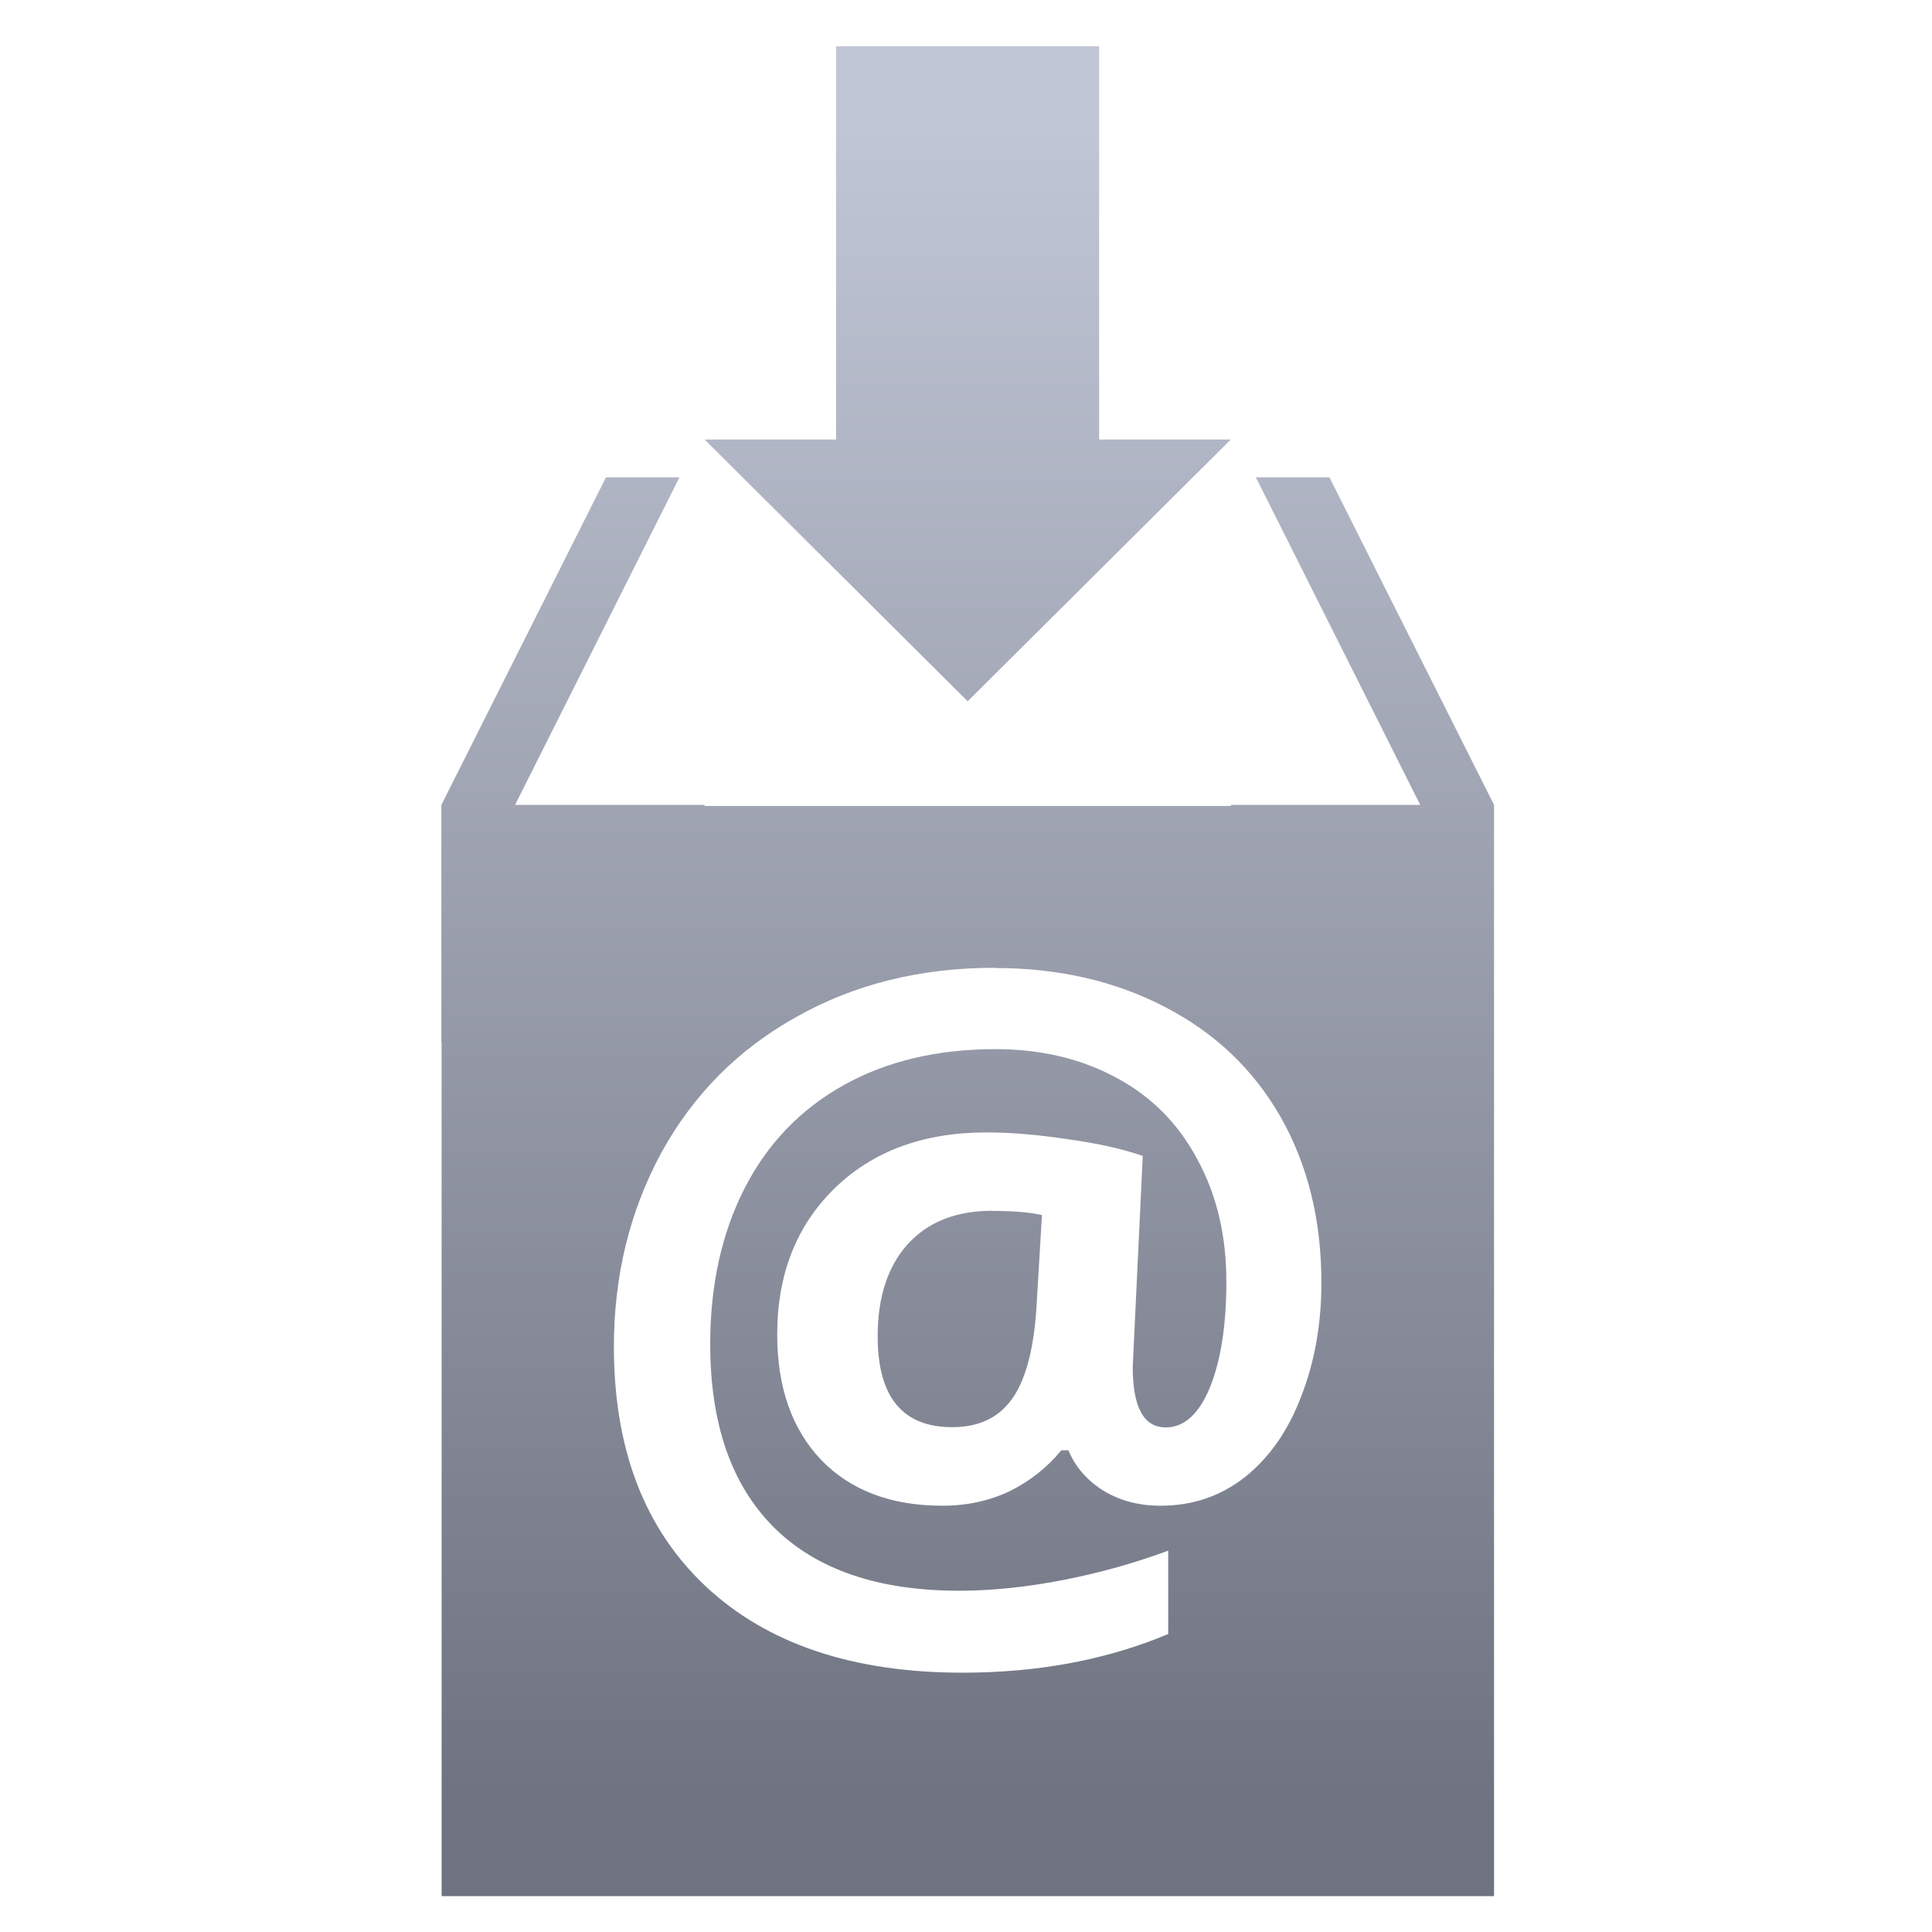 <svg xmlns="http://www.w3.org/2000/svg" xmlns:xlink="http://www.w3.org/1999/xlink" width="64" height="64" viewBox="0 0 64 64" version="1.1"><defs><linearGradient id="linear0" gradientUnits="userSpaceOnUse" x1="0" y1="0" x2="0" y2="1" gradientTransform="matrix(55.992,0,0,56,4.004,4)"><stop offset="0" style="stop-color:#c1c6d6;stop-opacity:1;"/><stop offset="1" style="stop-color:#6f7380;stop-opacity:1;"/></linearGradient></defs><g id="surface1"><path style=" stroke:none;fill-rule:nonzero;fill:url(#linear0);" d="M 27.695 1.531 L 27.695 14.559 L 23.34 14.559 L 32.055 23.23 L 40.773 14.559 L 36.41 14.559 L 36.41 1.531 L 27.695 1.531 M 20.074 15.812 L 14.621 26.664 L 14.621 34.527 L 14.629 34.527 L 14.629 62.812 L 49.492 62.812 L 49.492 26.664 L 44.039 15.812 L 41.602 15.812 L 47.047 26.664 L 40.773 26.664 L 40.773 26.699 L 23.34 26.699 L 23.34 26.664 L 17.062 26.664 L 22.508 15.812 L 20.066 15.812 M 32.949 32.059 L 32.949 32.066 C 35.055 32.066 36.934 32.496 38.586 33.355 C 40.246 34.211 41.523 35.426 42.426 37.008 C 43.324 38.594 43.773 40.418 43.773 42.484 C 43.773 43.855 43.551 45.113 43.105 46.254 C 42.672 47.398 42.047 48.285 41.246 48.926 C 40.438 49.562 39.508 49.879 38.445 49.879 C 37.734 49.879 37.105 49.715 36.555 49.383 C 36.008 49.039 35.621 48.59 35.391 48.043 L 35.156 48.043 C 34.691 48.613 34.125 49.059 33.453 49.395 C 32.781 49.715 32.039 49.879 31.215 49.879 C 29.523 49.879 28.188 49.375 27.211 48.371 C 26.234 47.348 25.746 45.961 25.746 44.207 C 25.746 42.219 26.379 40.605 27.645 39.367 C 28.914 38.129 30.598 37.512 32.691 37.512 C 33.465 37.512 34.363 37.586 35.371 37.738 C 36.391 37.879 37.211 38.066 37.855 38.293 L 37.523 45.281 C 37.523 46.617 37.887 47.285 38.617 47.285 C 39.23 47.285 39.719 46.836 40.082 45.957 C 40.445 45.055 40.625 43.891 40.625 42.453 C 40.625 40.922 40.301 39.57 39.66 38.398 C 39.031 37.219 38.133 36.312 36.969 35.695 C 35.809 35.07 34.48 34.754 32.98 34.754 C 31.055 34.754 29.375 35.148 27.945 35.949 C 26.508 36.75 25.41 37.898 24.656 39.383 C 23.902 40.867 23.527 42.586 23.527 44.523 C 23.527 47.164 24.227 49.184 25.633 50.594 C 27.047 51.996 29.09 52.695 31.773 52.695 C 32.844 52.695 33.992 52.578 35.219 52.34 C 36.441 52.102 37.605 51.773 38.699 51.367 L 38.699 54.129 C 36.672 54.98 34.402 55.41 31.887 55.41 C 28.25 55.41 25.418 54.457 23.379 52.551 C 21.352 50.645 20.336 48.004 20.336 44.609 C 20.336 42.258 20.863 40.117 21.902 38.195 C 22.957 36.273 24.441 34.77 26.367 33.695 C 28.285 32.609 30.477 32.059 32.949 32.059 M 32.863 40.109 C 31.668 40.109 30.734 40.48 30.062 41.223 C 29.402 41.961 29.074 42.98 29.074 44.266 C 29.074 46.277 29.898 47.277 31.543 47.277 C 32.398 47.277 33.043 46.984 33.492 46.387 C 33.953 45.773 34.23 44.777 34.328 43.41 L 34.516 40.25 C 34.078 40.152 33.52 40.113 32.863 40.113 L 32.863 40.109 "/></g></svg>
